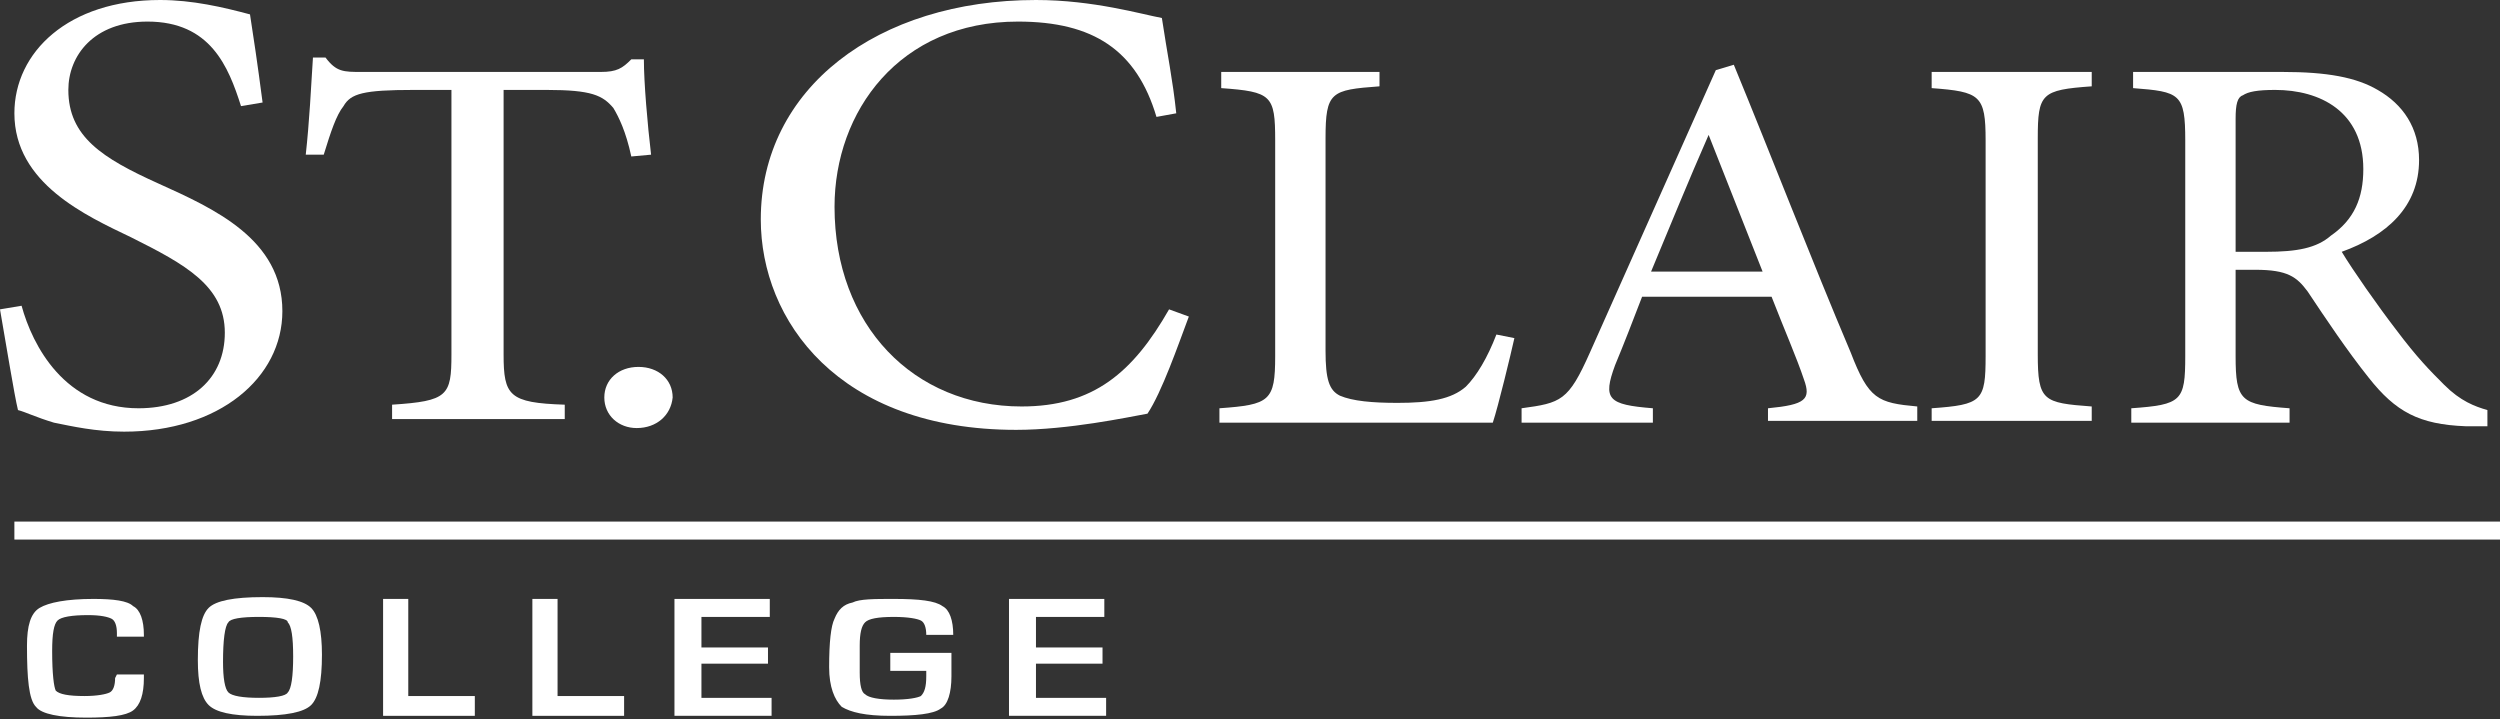 <?xml version="1.0" encoding="utf-8"?>
<!-- Generator: Adobe Illustrator 18.0.0, SVG Export Plug-In . SVG Version: 6.00 Build 0)  -->
<!DOCTYPE svg PUBLIC "-//W3C//DTD SVG 1.1//EN" "http://www.w3.org/Graphics/SVG/1.1/DTD/svg11.dtd">
<svg version="1.1" id="Layer_1" xmlns="http://www.w3.org/2000/svg" xmlns:xlink="http://www.w3.org/1999/xlink" x="0px" y="0px"
	 width="139px" height="40px" viewBox="0 0 139 40" enable-background="new 0 0 139 40" xml:space="preserve">
<rect x="0" y="0" width="139" height="40" fill="#333333" stroke="none"/>
<g>
	<g>
		<path fill="#FFFFFF" d="M13.4,5.9c-0.7-2.2-1.7-4.7-5.2-4.7C5.2,1.2,3.8,3.1,3.8,5c0,2.6,1.9,3.8,5,5.2c3.1,1.4,6.9,3.1,6.9,7.1
			c0,3.7-3.5,6.7-8.8,6.7c-1.6,0-2.9-0.3-3.9-0.5c-1-0.3-1.6-0.6-2-0.7C0.8,22,0.3,18.9,0,17.2L1.2,17c0.6,2.2,2.4,5.7,6.5,5.7
			c3,0,4.8-1.7,4.8-4.2c0-2.6-2.2-3.8-5.2-5.3c-2.5-1.2-6.5-3-6.5-6.9C0.8,2.9,3.8,0,8.9,0c1.8,0,3.5,0.4,5,0.8
			c0.2,1.3,0.4,2.6,0.7,4.9L13.4,5.9z"/>
		<path fill="#FFFFFF" d="M35.1,8.7c-0.3-1.4-0.7-2.2-1-2.7C33.5,5.3,32.9,5,30.4,5H28v14.7c0,2.3,0.3,2.7,3.4,2.8v0.8h-9.6v-0.8
			c3.1-0.2,3.3-0.5,3.3-2.8V5h-2.1c-2.8,0-3.5,0.2-3.9,0.9c-0.4,0.5-0.7,1.4-1.1,2.7h-1c0.2-1.8,0.3-3.8,0.4-5.4h0.7
			C18.7,4,19.1,4,20.1,4h13.3c0.9,0,1.2-0.2,1.7-0.7h0.7c0,1.3,0.2,3.6,0.4,5.3L35.1,8.7z"/>
		<path fill="#FFFFFF" d="M35.4,23.8c-1,0-1.8-0.7-1.8-1.7c0-1,0.8-1.7,1.9-1.7c1.1,0,1.9,0.7,1.9,1.7
			C37.3,23.1,36.5,23.8,35.4,23.8L35.4,23.8z"/>
		<path fill="#FFFFFF" d="M66.1,17.6c-0.6,1.6-1.5,4.2-2.3,5.4c-1.1,0.2-4.4,0.9-7.3,0.9c-9.9,0-14.2-6.1-14.2-11.7
			C42.3,4.9,48.8,0,57.6,0c3.2,0,5.9,0.8,7,1c0.3,2,0.6,3.4,0.8,5.3l-1.1,0.2c-1.1-3.7-3.5-5.3-7.7-5.3c-6.6,0-10.2,5-10.2,10.3
			c0,6.6,4.4,11.1,10.4,11.1c4,0,6.2-1.9,8.2-5.4L66.1,17.6z"/>
		<path fill="#FFFFFF" d="M84.2,18.8c-0.2,0.9-0.9,3.8-1.2,4.7H67.8v-0.8c2.8-0.2,3.1-0.4,3.1-2.9v-12c0-2.5-0.2-2.7-3-2.9V4h8.8
			v0.8c-2.7,0.2-3,0.3-3,2.9v11.8c0,1.6,0.2,2.2,0.8,2.5c0.7,0.3,1.8,0.4,3.2,0.4c1.8,0,3-0.2,3.8-0.9c0.6-0.6,1.2-1.6,1.7-2.9
			L84.2,18.8z"/>
		<path fill="#FFFFFF" d="M98.3,23.5v-0.8c2.1-0.2,2.4-0.5,2-1.6c-0.4-1.2-1.1-2.8-1.8-4.6h-7.2c-0.5,1.3-1,2.6-1.5,3.8
			c-0.7,1.9-0.4,2.2,2.1,2.4v0.8h-7.3v-0.8c2.2-0.3,2.6-0.4,3.8-3.1l7-15.7l1-0.3c2.1,5.1,4.3,10.8,6.5,16c1,2.6,1.5,2.8,3.7,3v0.8
			H98.3z M95,7.5L95,7.5c-1.1,2.5-2.2,5.2-3.2,7.6H98L95,7.5z"/>
		<path fill="#FFFFFF" d="M107.4,23.5v-0.8c2.8-0.2,3-0.4,3-2.9v-12c0-2.5-0.3-2.7-3-2.9V4h8.9v0.8c-2.8,0.2-3,0.4-3,2.9v12
			c0,2.6,0.3,2.7,3,2.9v0.8H107.4z"/>
		<path fill="#FFFFFF" d="M138.3,23.7c-0.4,0-0.8,0-1.2,0c-2.6-0.1-3.9-0.8-5.4-2.7c-1.2-1.5-2.4-3.3-3.4-4.8
			c-0.6-0.8-1.1-1.2-2.9-1.2h-1.1v4.8c0,2.5,0.3,2.7,3,2.9v0.8h-8.8v-0.8c2.8-0.2,3-0.4,3-2.9v-12c0-2.6-0.3-2.7-2.9-2.9V4h8.3
			c2.5,0,4.1,0.3,5.3,1c1.4,0.8,2.3,2.1,2.3,3.9c0,2.6-1.8,4.2-4.3,5.1c0.6,1,2,3,3,4.3c1.2,1.6,1.9,2.3,2.7,3.1
			c0.9,0.9,1.7,1.2,2.4,1.4L138.3,23.7z M126,14c1.7,0,2.8-0.2,3.6-0.9c1.3-0.9,1.8-2.1,1.8-3.7c0-3.2-2.4-4.4-4.9-4.4
			c-1,0-1.5,0.1-1.8,0.3c-0.3,0.1-0.4,0.5-0.4,1.3V14H126z"/>
	</g>
	<g>
		<line fill="#FFFFFF" x1="139" y1="29.5" x2="0.8" y2="29.5"/>
		<rect x="0.8" y="29" fill="#FFFFFF" width="138.2" height="1"/>
	</g>
	<g>
		<path fill="#FFFFFF" d="M6.5,37.5H8v0.2c0,0.9-0.2,1.5-0.6,1.8c-0.4,0.3-1.3,0.4-2.6,0.4c-1.5,0-2.5-0.2-2.8-0.6
			c-0.4-0.4-0.5-1.6-0.5-3.4c0-1.1,0.2-1.8,0.7-2.1c0.5-0.3,1.5-0.5,3-0.5c1.1,0,1.9,0.1,2.2,0.4C7.8,33.9,8,34.5,8,35.3l0,0.1H6.5
			v-0.2c0-0.4-0.1-0.7-0.3-0.8c-0.2-0.1-0.6-0.2-1.3-0.2c-0.9,0-1.5,0.1-1.7,0.3c-0.2,0.2-0.3,0.7-0.3,1.7c0,1.3,0.1,2,0.2,2.2
			c0.2,0.2,0.7,0.3,1.6,0.3c0.7,0,1.2-0.1,1.4-0.2c0.2-0.1,0.3-0.4,0.3-0.8L6.5,37.5z"/>
		<path fill="#FFFFFF" d="M14.6,33.2c1.4,0,2.3,0.2,2.7,0.6c0.4,0.4,0.6,1.3,0.6,2.6c0,1.5-0.2,2.4-0.6,2.8c-0.4,0.4-1.4,0.6-3,0.6
			c-1.4,0-2.3-0.2-2.7-0.6c-0.4-0.4-0.6-1.2-0.6-2.5c0-1.6,0.2-2.5,0.6-2.9C12,33.4,13,33.2,14.6,33.2z M14.4,34.3
			c-1,0-1.6,0.1-1.7,0.3c-0.2,0.2-0.3,1-0.3,2.2c0,0.9,0.1,1.5,0.3,1.7c0.2,0.2,0.8,0.3,1.7,0.3c0.9,0,1.5-0.1,1.6-0.3
			c0.2-0.2,0.3-0.9,0.3-2c0-1.1-0.1-1.7-0.3-1.9C16,34.4,15.4,34.3,14.4,34.3z"/>
		<path fill="#FFFFFF" d="M22.7,33.3v5.4h3.7v1.1h-5.1v-6.5H22.7z"/>
		<path fill="#FFFFFF" d="M31,33.3v5.4h3.7v1.1h-5.1v-6.5H31z"/>
		<path fill="#FFFFFF" d="M39,34.3V36h3.7v0.9H39v1.9h3.9v1h-5.4v-6.5h5.3v1H39z"/>
		<path fill="#FFFFFF" d="M49.5,36.3h3.4l0,1.3c0,0.9-0.2,1.6-0.6,1.8c-0.4,0.3-1.4,0.4-2.8,0.4c-1.4,0-2.2-0.2-2.7-0.5
			c-0.4-0.4-0.7-1.1-0.7-2.2c0-1.4,0.1-2.3,0.3-2.7c0.2-0.5,0.5-0.8,1-0.9c0.4-0.2,1.2-0.2,2.3-0.2c1.4,0,2.3,0.1,2.7,0.4
			c0.4,0.2,0.6,0.8,0.6,1.6h-1.5c0-0.4-0.1-0.7-0.3-0.8c-0.2-0.1-0.7-0.2-1.5-0.2c-0.9,0-1.4,0.1-1.6,0.3c-0.2,0.2-0.3,0.6-0.3,1.3
			l0,0.7l0,0.8c0,0.7,0.1,1.1,0.3,1.2c0.2,0.2,0.8,0.3,1.6,0.3c0.8,0,1.3-0.1,1.5-0.2c0.2-0.2,0.3-0.5,0.3-1.1l0-0.3h-2V36.3z"/>
		<path fill="#FFFFFF" d="M57.6,34.3V36h3.7v0.9h-3.7v1.9h3.9v1h-5.4v-6.5h5.3v1H57.6z"/>
	</g>
</g>
</svg>
